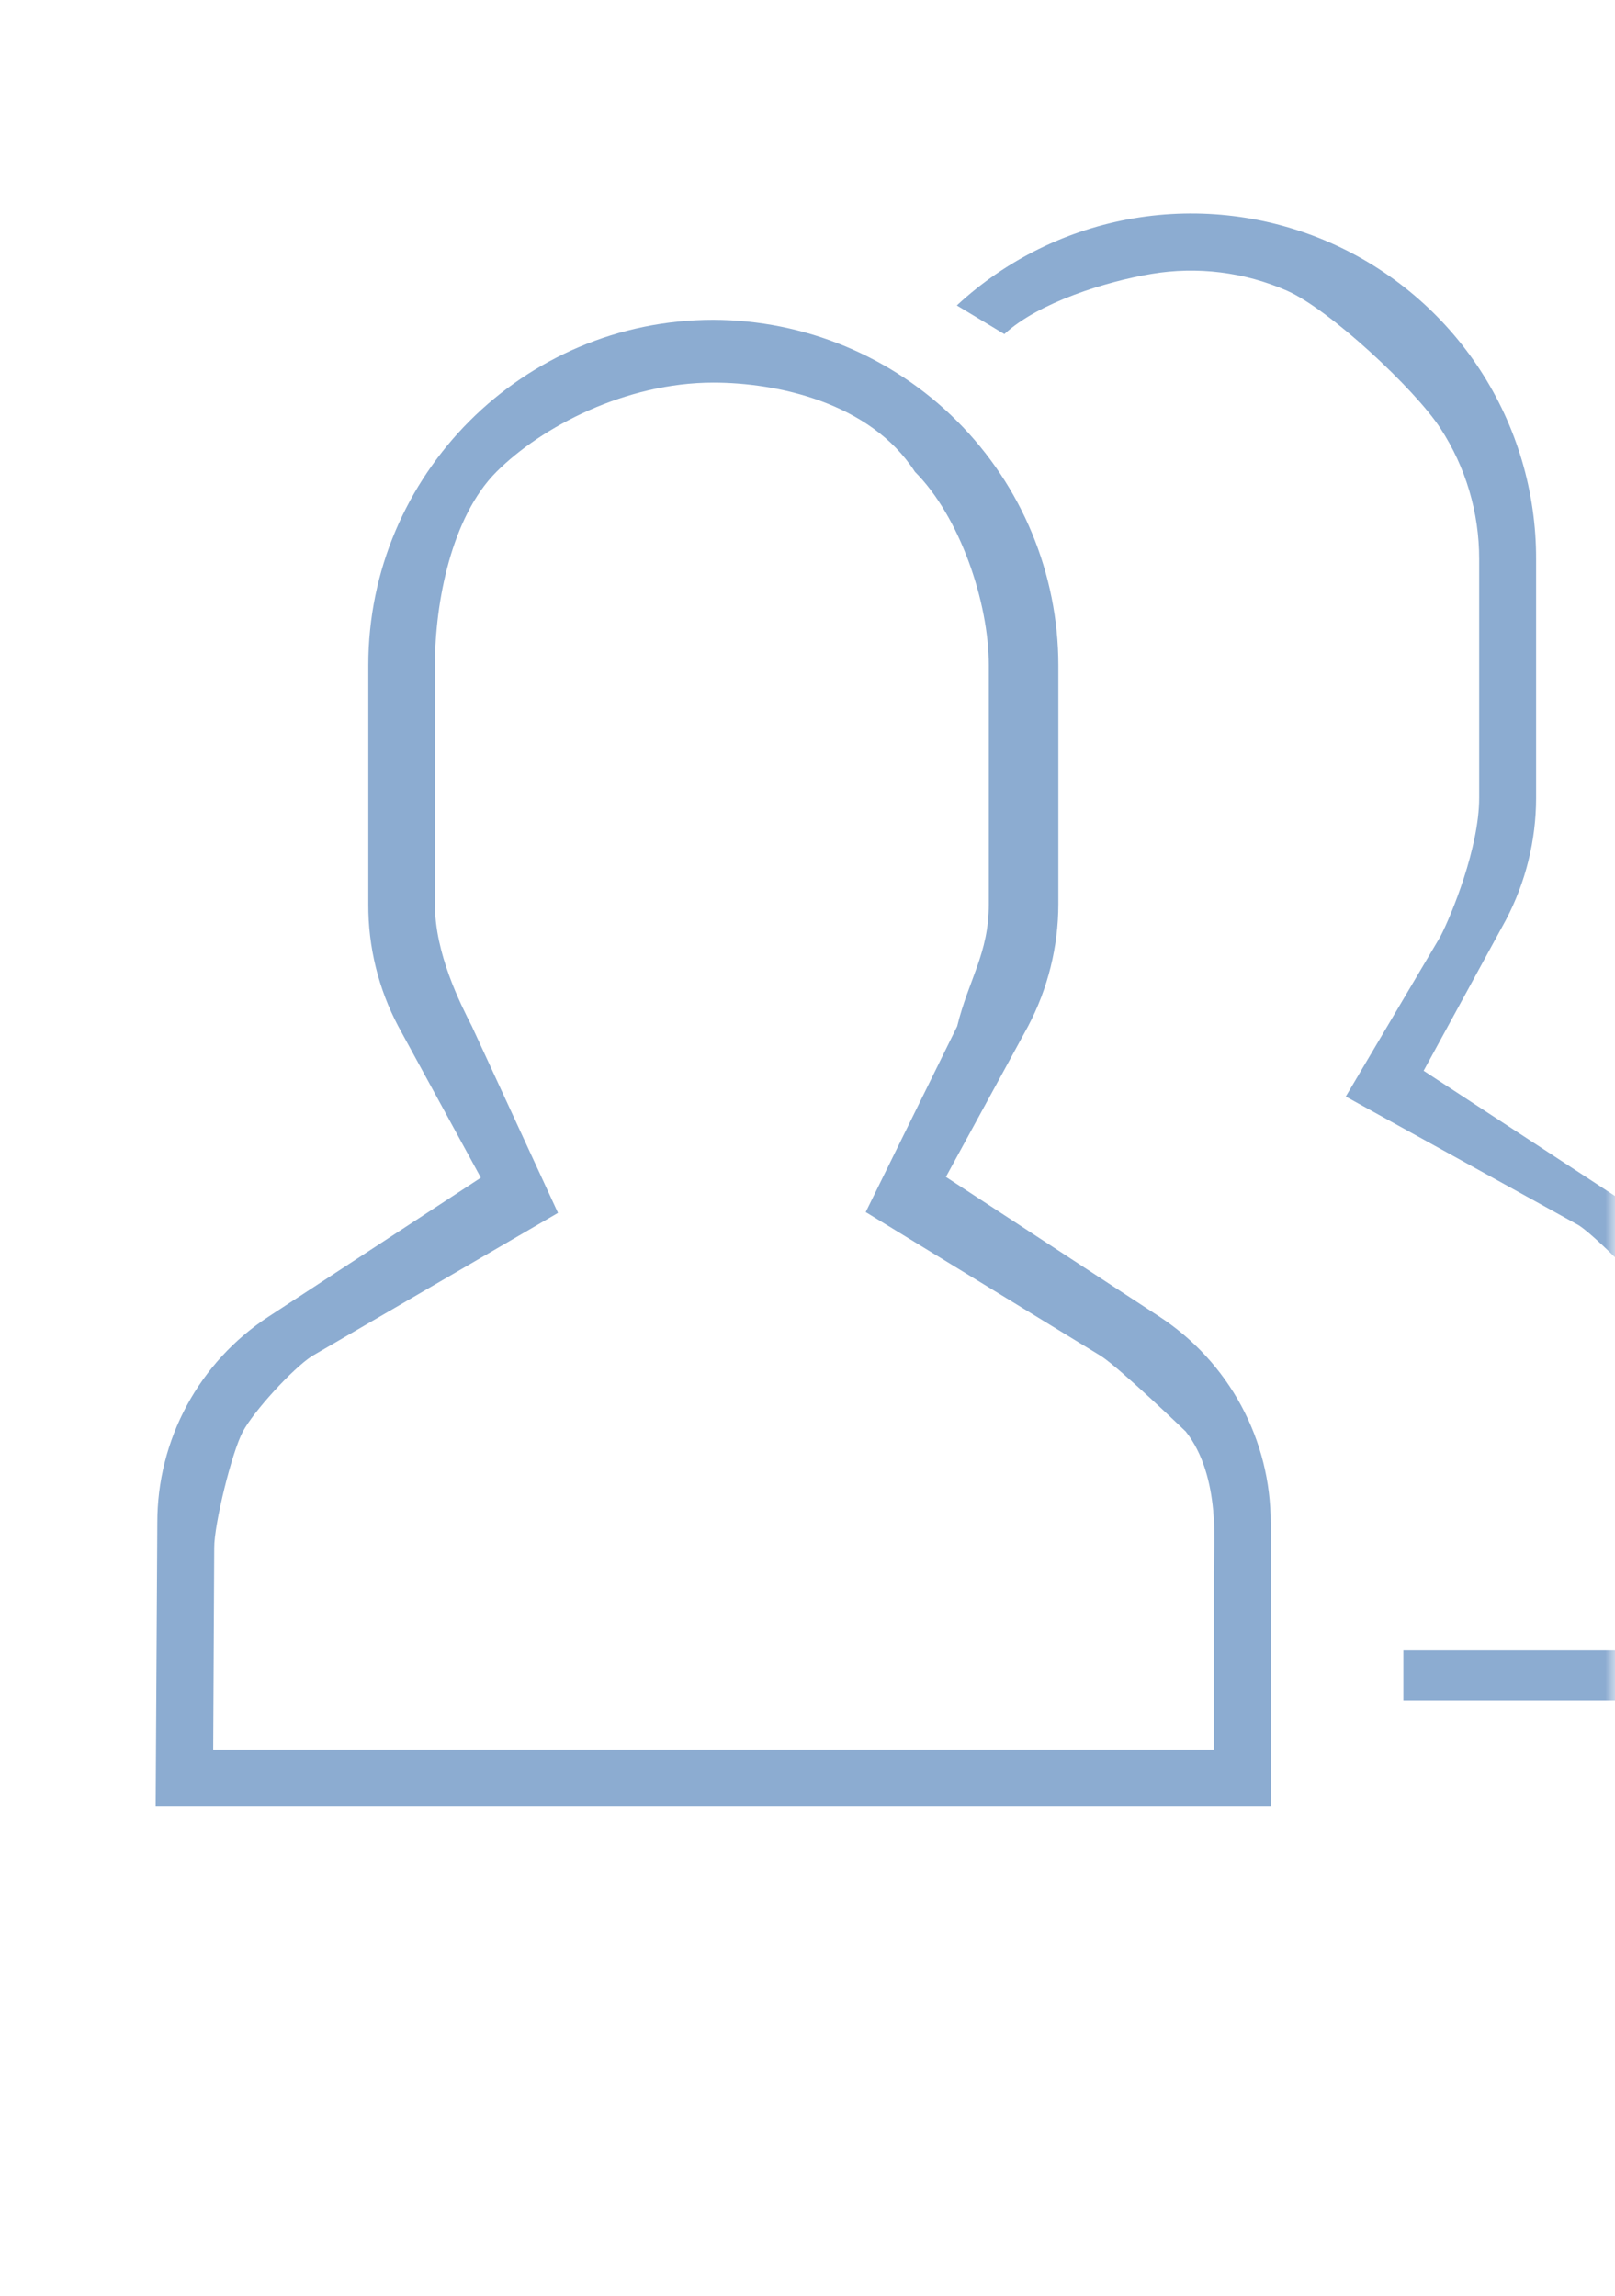 <svg width="83" height="118" viewBox="0 0 83 118" fill="none" xmlns="http://www.w3.org/2000/svg">
<mask id="mask0_1357_18705" style="mask-type:alpha" maskUnits="userSpaceOnUse" x="0" y="0" width="83" height="118">
<rect width="83" height="118" fill="white"/>
</mask>
<g mask="url(#mask0_1357_18705)">
<g opacity="0.45">
<path d="M84.136 62.205L73.165 55.027L77.389 47.283C78.408 45.349 78.942 43.197 78.945 41.011V28.735C78.953 25.284 77.953 21.905 76.068 19.013C74.183 16.122 71.494 13.844 68.333 12.459C65.171 11.074 61.673 10.643 58.27 11.218C54.866 11.793 51.705 13.349 49.174 15.696L51.617 17.169C53.37 15.547 56.825 14.472 59.18 14.076C61.536 13.681 63.956 13.981 66.144 14.94C68.331 15.899 72.722 20.006 74.026 22.008C75.331 24.009 76.024 26.347 76.019 28.735V41.011C76.018 43.549 74.61 46.997 74.026 48.128L69.163 56.352L81.149 62.974C82.151 63.63 85.504 67.057 86.072 68.111C86.64 69.166 87.512 71.611 87.508 72.809V84.818H72.124V87.388H89.857V72.809C89.862 70.705 89.342 68.632 88.343 66.781C87.344 64.929 85.897 63.356 84.136 62.205Z" fill="#004899"/>
<path d="M59.584 67.661L48.613 60.483L52.837 52.739C53.855 50.805 54.389 48.653 54.392 46.468V34.191C54.389 29.486 52.519 24.974 49.193 21.646C45.867 18.317 41.356 16.444 36.651 16.436C26.878 16.436 18.928 24.401 18.928 34.191V46.468C18.918 48.652 19.445 50.806 20.465 52.738L24.712 60.523L13.805 67.661C12.046 68.81 10.601 70.38 9.602 72.229C8.603 74.078 8.082 76.147 8.085 78.249L8 92.844H65.304V78.265C65.31 76.161 64.789 74.088 63.79 72.237C62.791 70.385 61.345 68.812 59.584 67.661ZM62.378 89.918H10.957L11.01 79.53C11.006 78.332 11.915 74.622 12.483 73.567C13.051 72.512 15.024 70.351 16.026 69.695L28.677 62.332L24.25 52.738C23.672 51.605 22.347 49.004 22.352 46.468V34.191C22.352 30.936 23.212 26.548 25.515 24.246C27.817 21.944 32.144 19.662 36.66 19.662C39.916 19.662 44.72 20.674 47.022 24.246C49.325 26.548 50.818 30.936 50.818 34.191V46.468C50.817 49.005 49.776 50.343 49.193 52.739L44.492 62.29L56.596 69.695C57.599 70.351 60.939 73.567 60.939 73.567C62.772 75.887 62.383 79.597 62.378 80.795V89.918Z" fill="#004899"/>
</g>
</g>
</svg>
